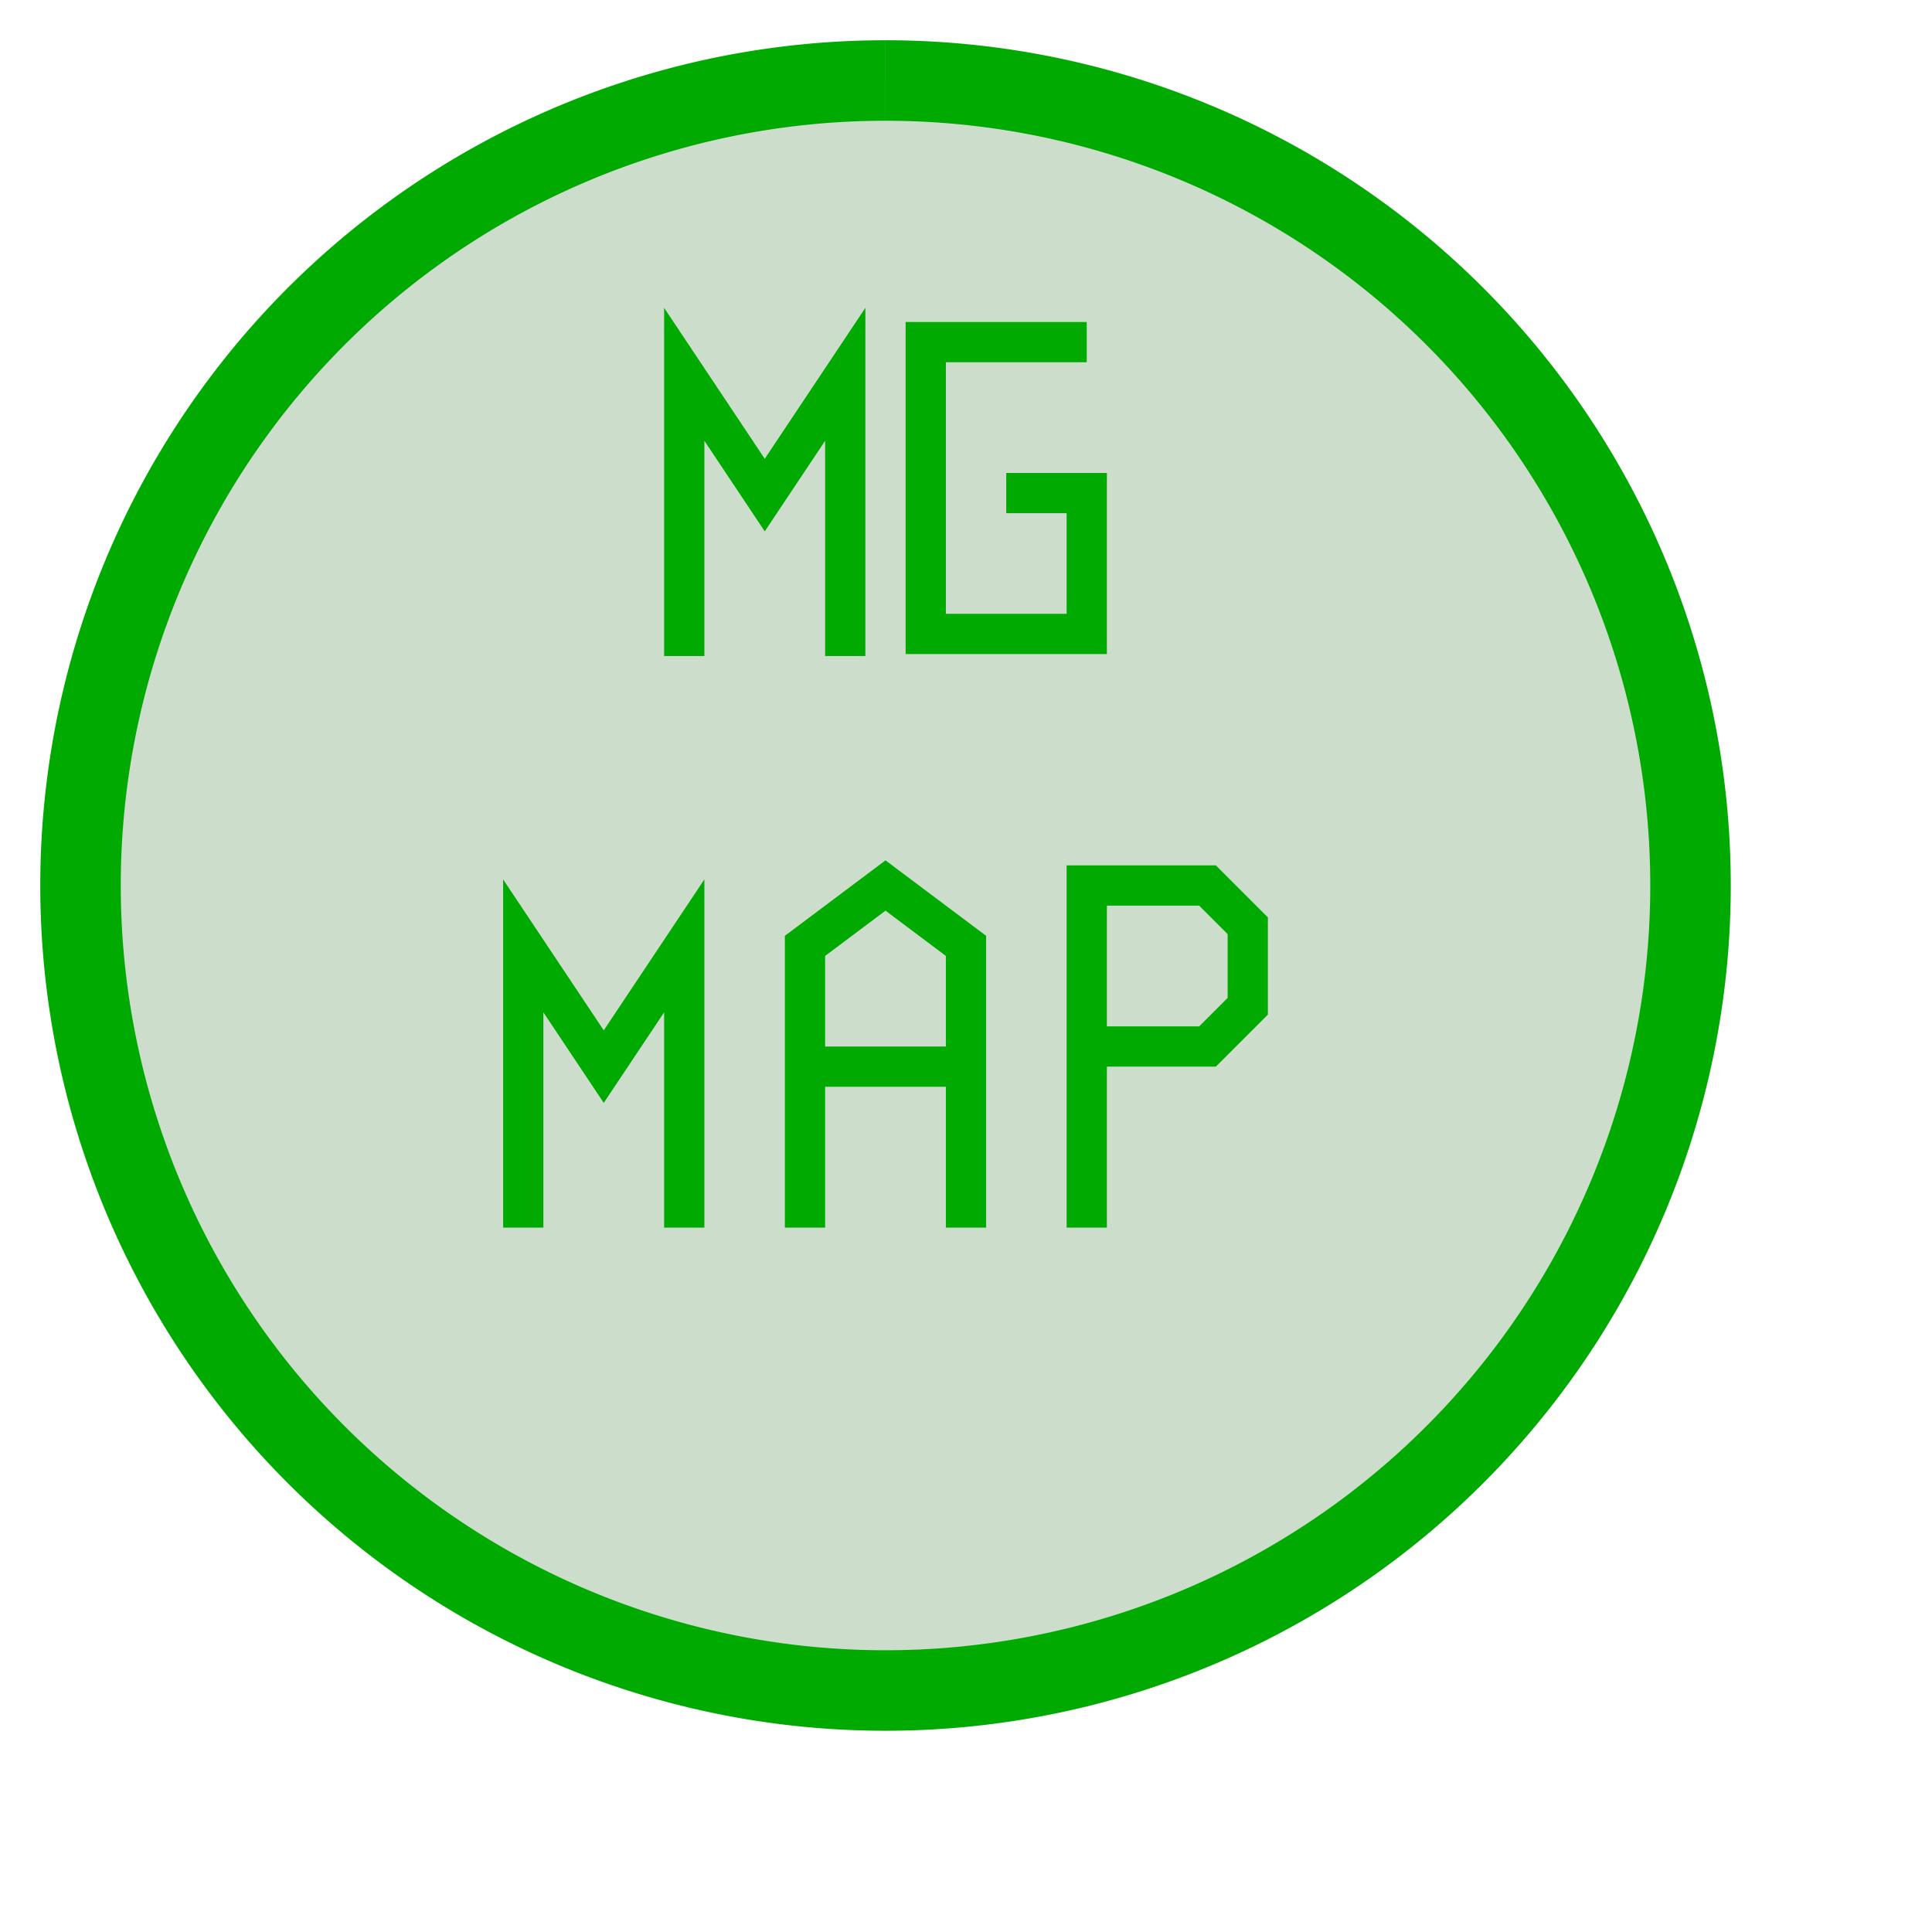 <svg xmlns="http://www.w3.org/2000/svg" style="background:#B0B0B0" width="80" height="80" viewBox="0 0 48.00 48.00">
  <path style="stroke-width:2;stroke:#00AA00;fill:#CCDDCC" d="M22,2 m0,0 a20,20,0 1 0 0.001,0 " />
  <path style="stroke-width:1;stroke:#00AA00;fill:#00AA00;fill-opacity:0.00" d="M17,16.3 l0,-7 l2,3 l2,-3 l0,7 M27,8.5 l-4,0 l0,7.25 l4,0 l0,-3.5 l-2,0" />
  <path style="stroke-width:1;stroke:#00AA00;fill:#00AA00;fill-opacity:0.00" d="             M13,30.5 l0,-7 l2,3 l2,-3 l0,7             M20,30.5 l0,-7 l2,-1.5 l2,1.5 l0,7 l0,-4 l-4,0             M27,30.5 l0,-8.5 l3,0 l1,1 l0,2 l-1,1 l-3,0" />
</svg>